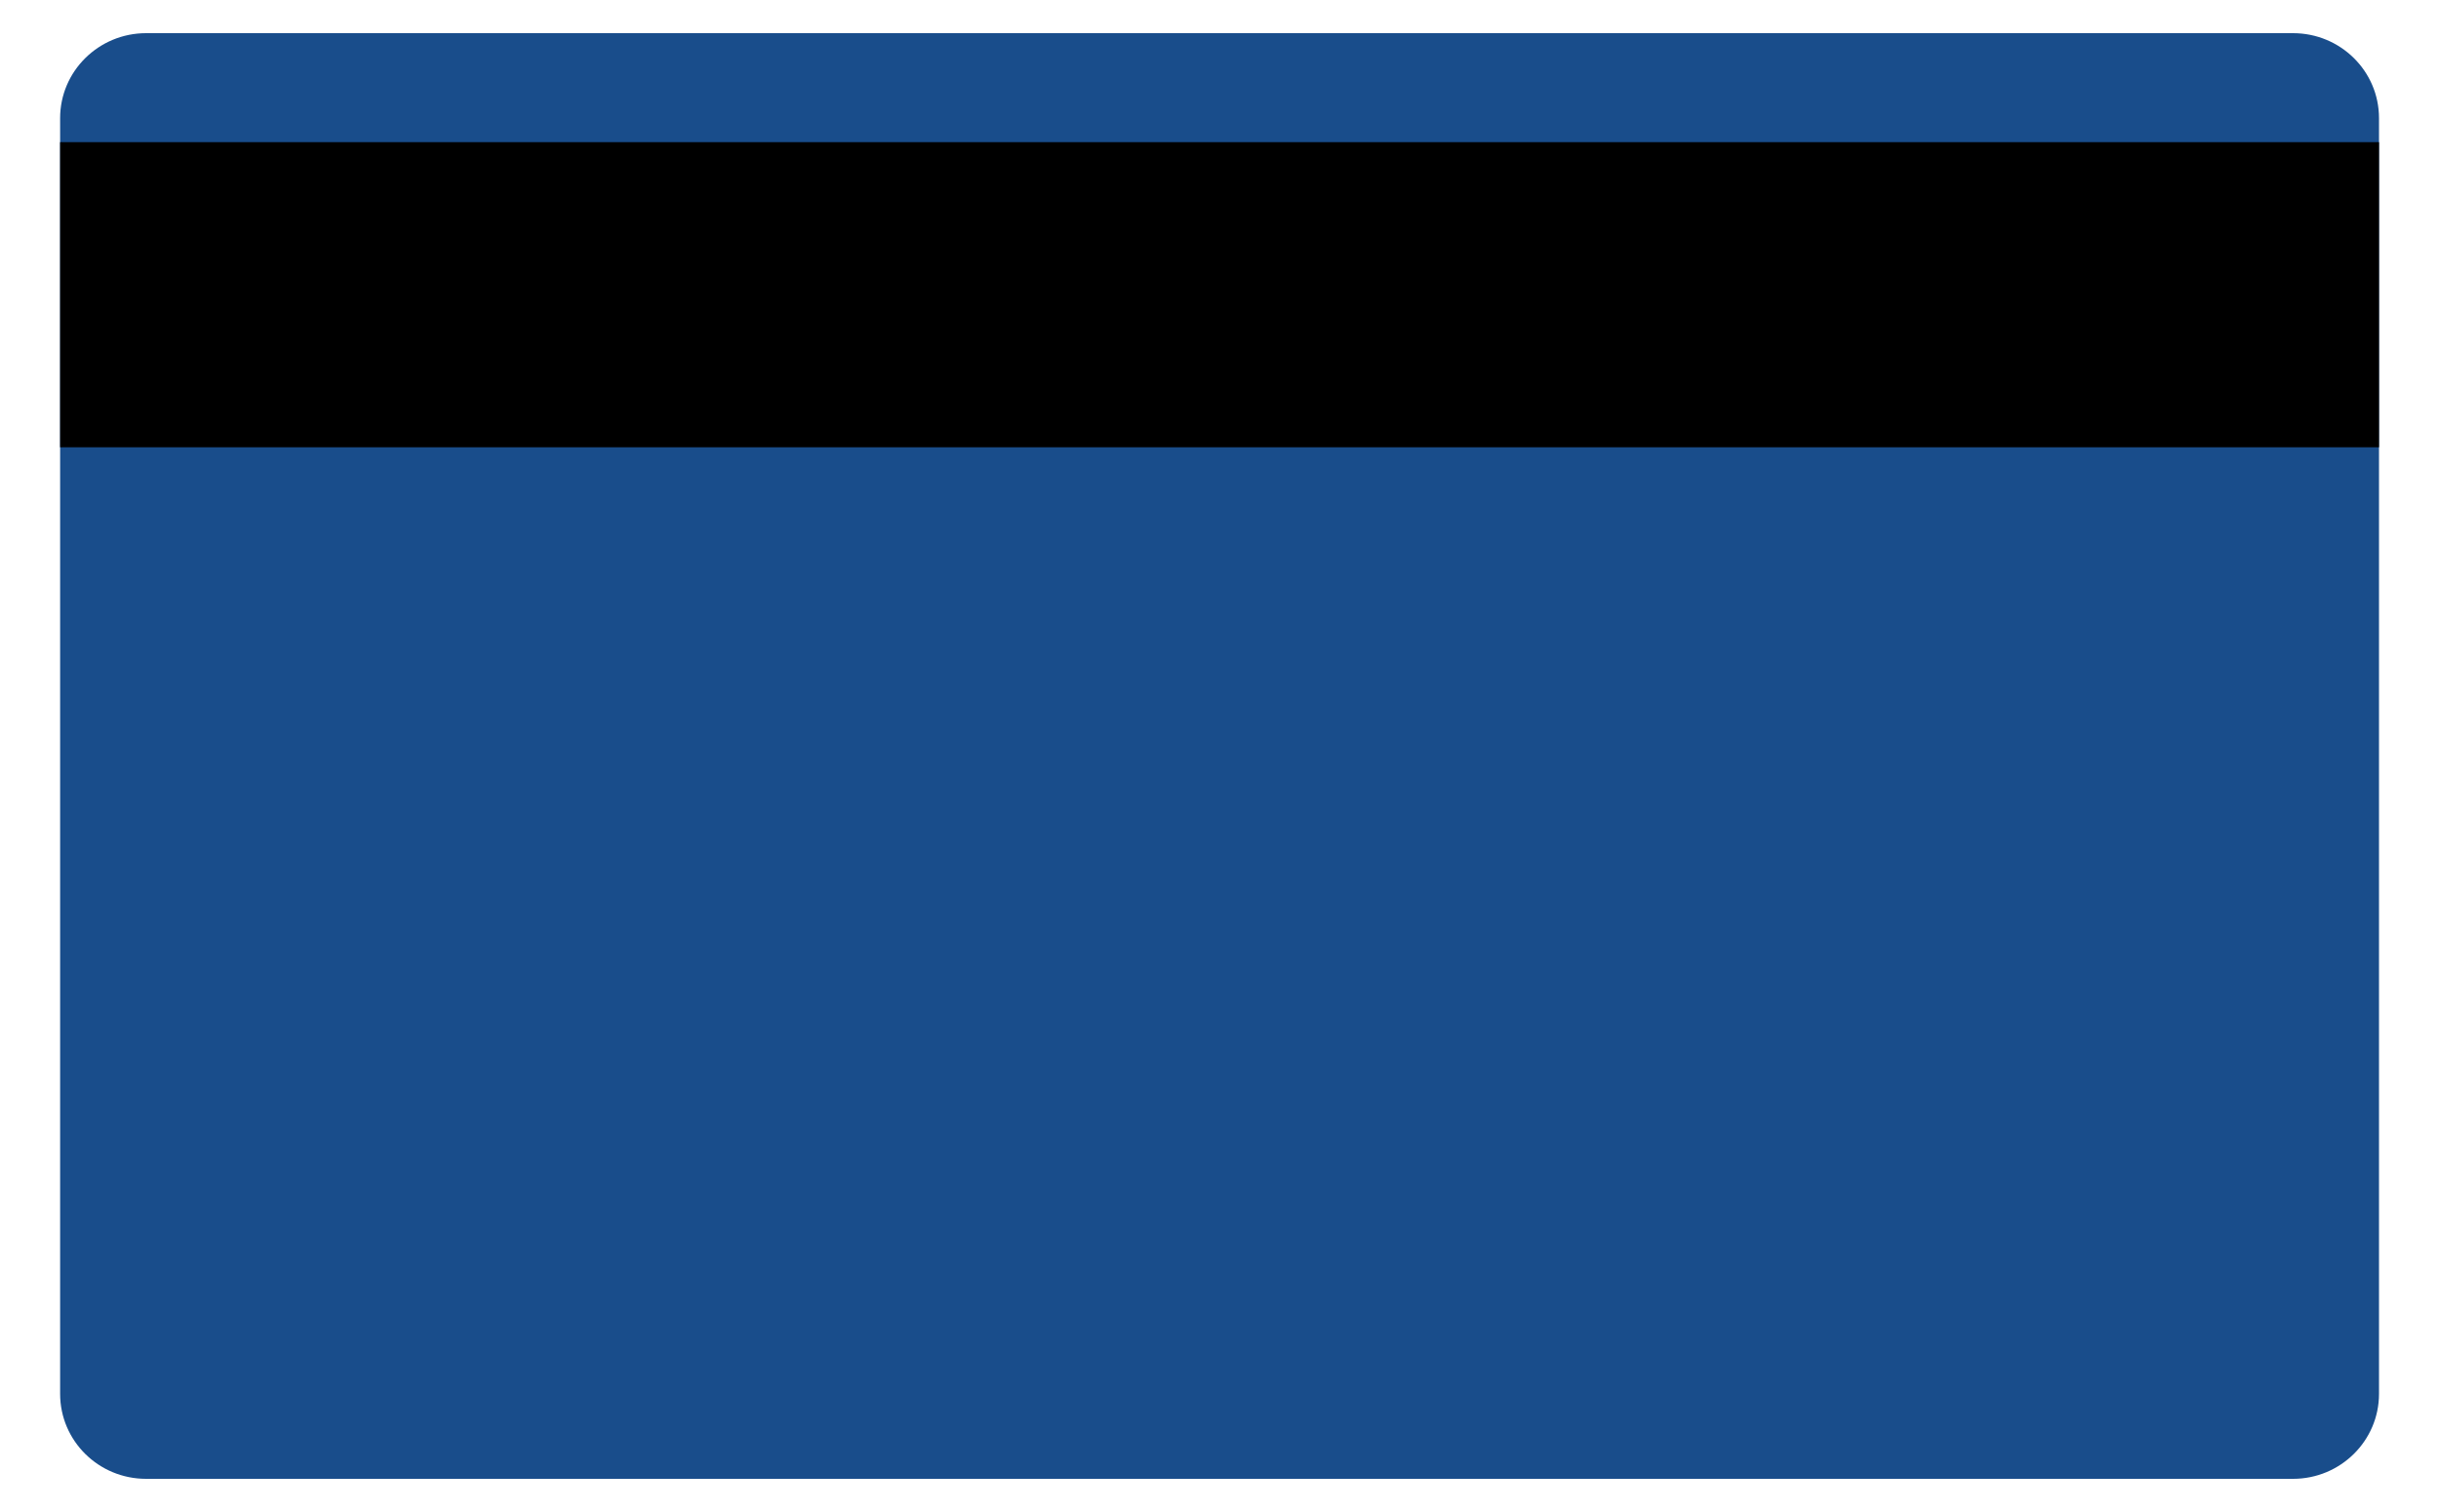 <?xml version="1.0" encoding="utf-8"?>
<!-- Generator: Adobe Illustrator 24.3.0, SVG Export Plug-In . SVG Version: 6.00 Build 0)  -->
<svg version="1.1" id="Capa_1" xmlns="http://www.w3.org/2000/svg" xmlns:xlink="http://www.w3.org/1999/xlink" x="0px" y="0px"
	 viewBox="0 0 200 124" style="enable-background:new 0 0 200 124;" xml:space="preserve">
<style type="text/css">
	.st0{clip-path:url(#SVGID_2_);fill:#194D8B;}
	.st1{clip-path:url(#SVGID_2_);}
</style>
<g>
	<defs>
		<path id="SVGID_1_" d="M195.08,114.31c0,3.85-3.16,6.97-7.05,6.97H11.98c-3.9,0-7.05-3.12-7.05-6.97V9.69
			c0-3.85,3.16-6.97,7.05-6.97h176.05c3.9,0,7.05,3.12,7.05,6.97V114.31z"/>
	</defs>
	<clipPath id="SVGID_2_">
		<use xlink:href="#SVGID_1_"  style="overflow:visible;"/>
	</clipPath>
	<path class="st0" d="M206.26,125.49c0,3.85-3.16,6.97-7.05,6.97H0.79c-3.9,0-7.05-3.12-7.05-6.97V-1.5c0-3.85,3.16-6.97,7.05-6.97
		h198.42c3.9,0,7.05,3.12,7.05,6.97V125.49z"/>
	<rect x="-6.26" y="11.66" class="st1" width="212.53" height="25.02"/>
</g>
</svg>
